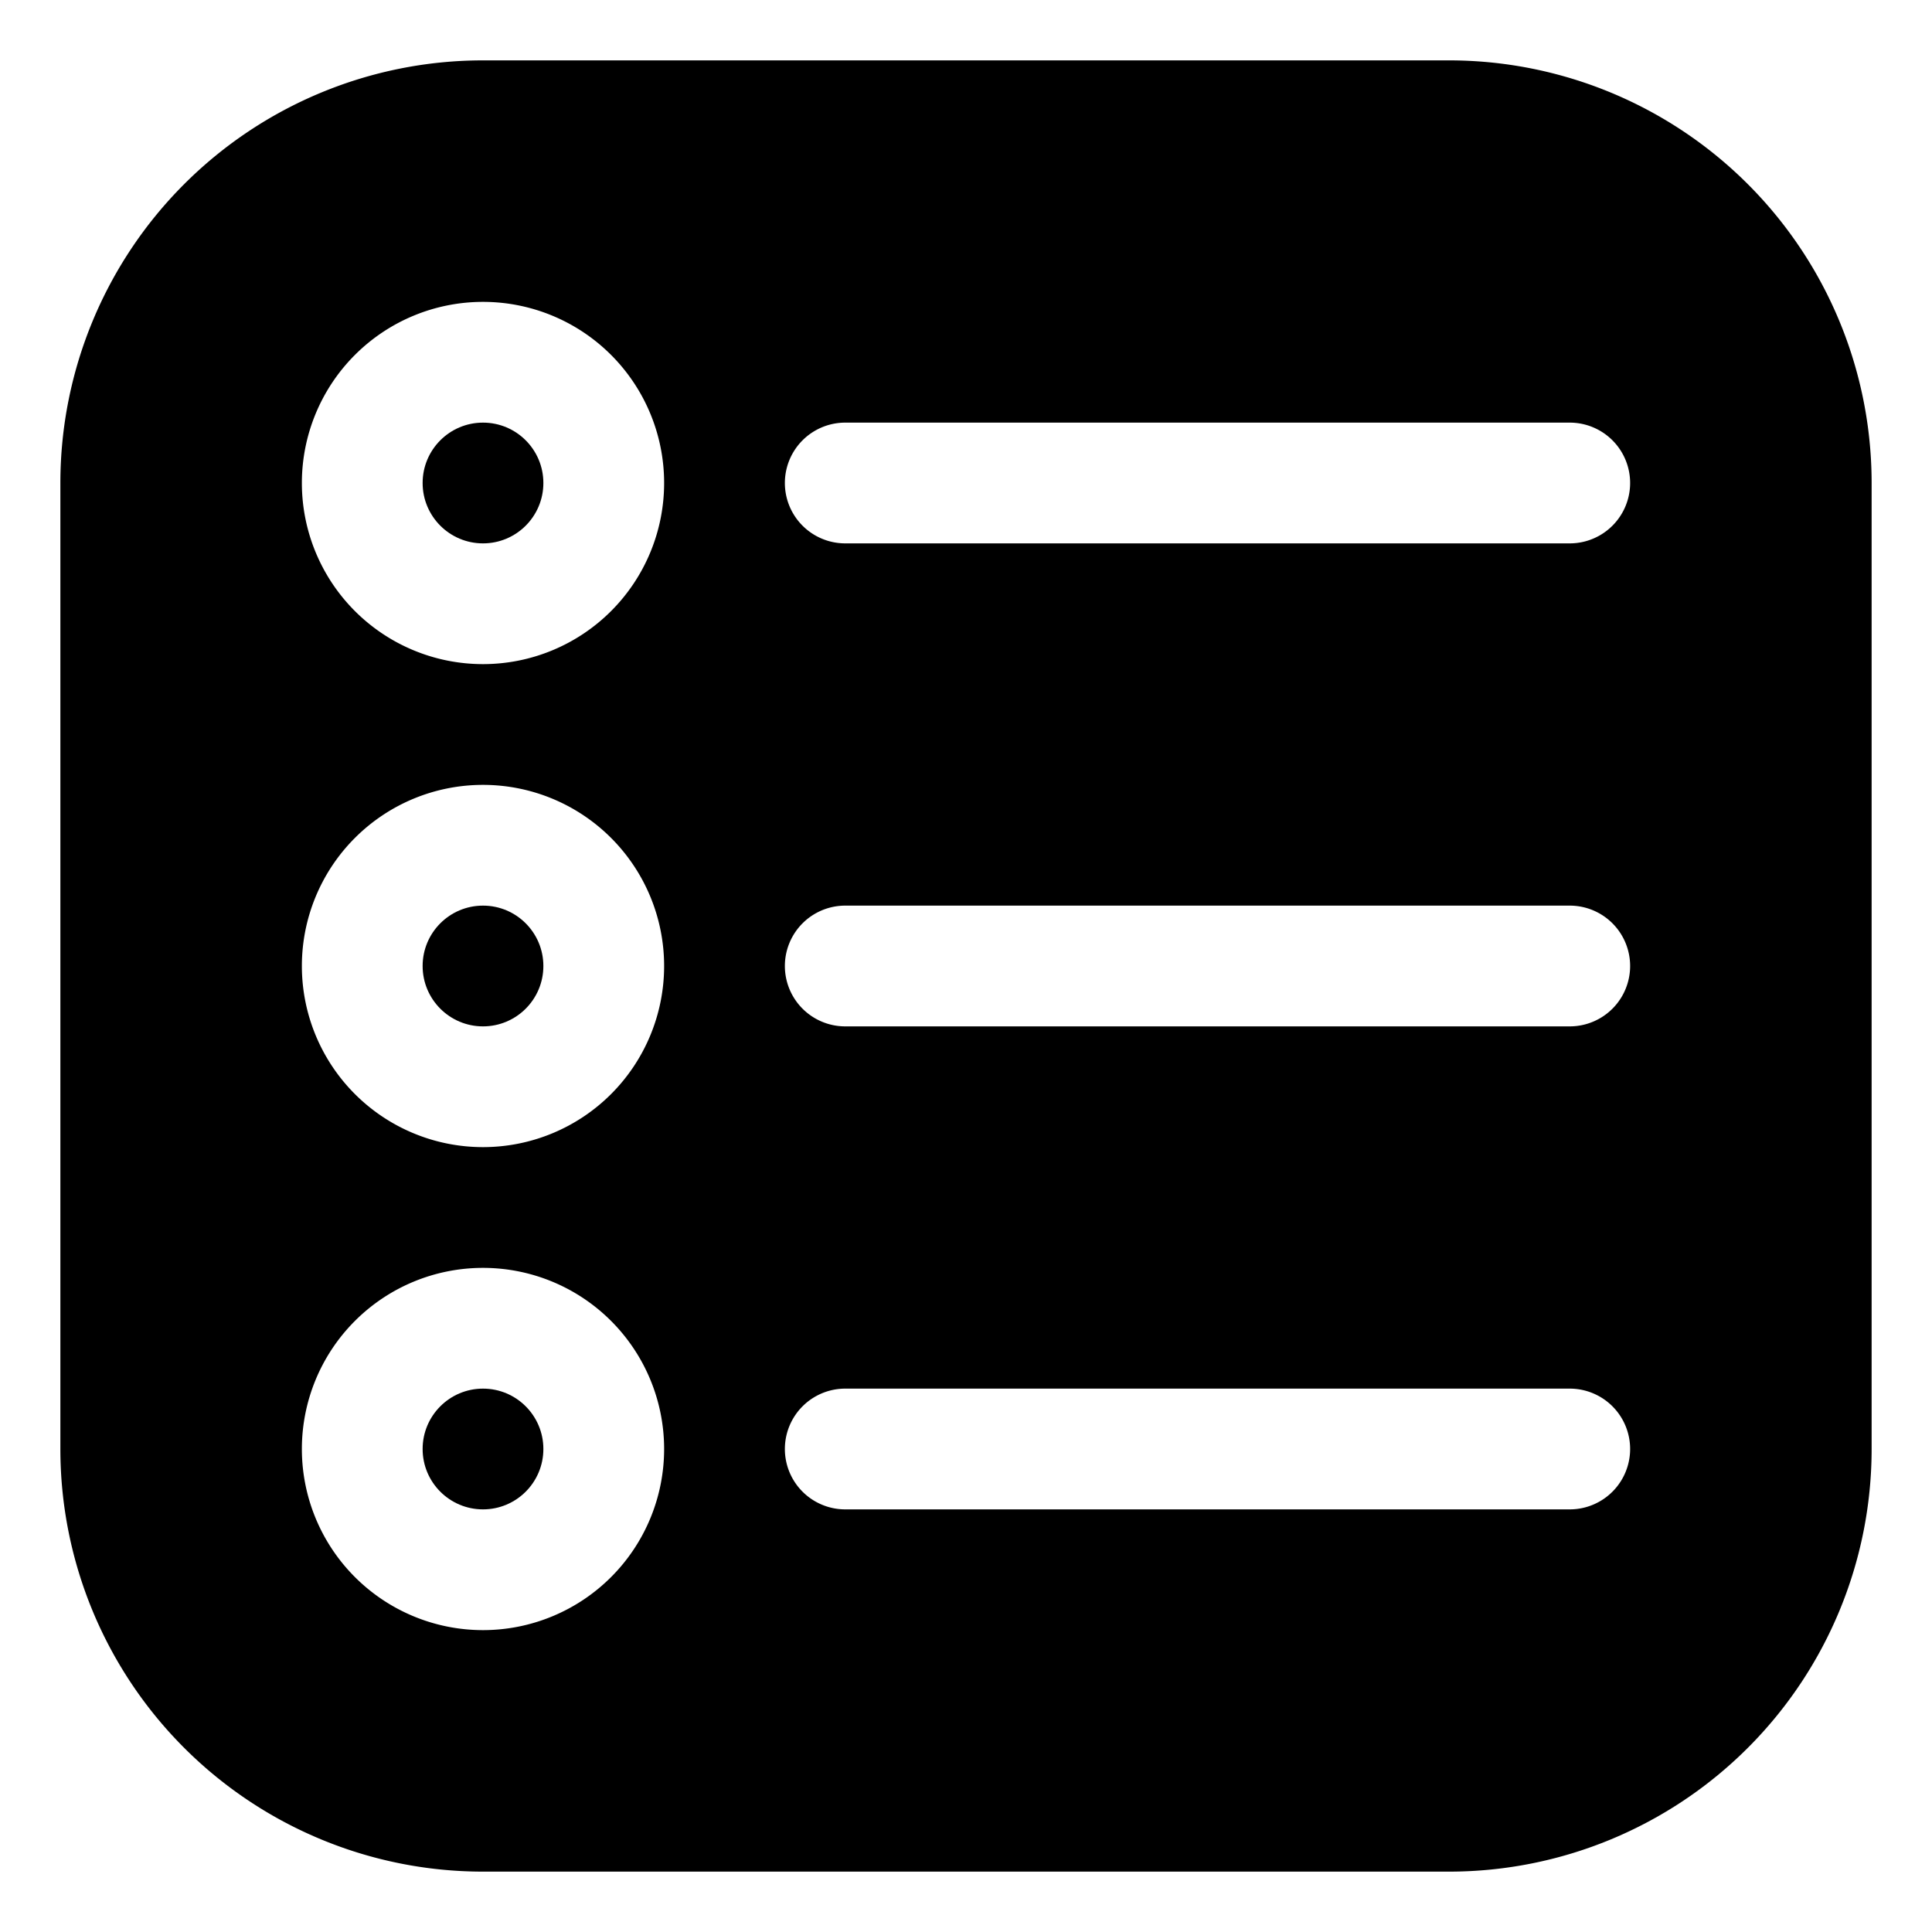 <svg xmlns="http://www.w3.org/2000/svg" viewBox="0 0 32 32" id="list"><circle cx="8" cy="24" r="1"></circle><circle cx="8" cy="16" r="1"></circle><path d="M24 1H8a7 7 0 0 0-7 7v16a7 7 0 0 0 7 7h16a7 7 0 0 0 7-7V8a7 7 0 0 0-7-7ZM8 27a3 3 0 1 1 3-3 3 3 0 0 1-3 3Zm0-8a3 3 0 1 1 3-3 3 3 0 0 1-3 3Zm0-8a3 3 0 1 1 3-3 3 3 0 0 1-3 3Zm18 14H14a1 1 0 0 1 0-2h12a1 1 0 0 1 0 2Zm0-8H14a1 1 0 0 1 0-2h12a1 1 0 0 1 0 2Zm0-8H14a1 1 0 0 1 0-2h12a1 1 0 0 1 0 2Z"></path><circle cx="8" cy="8" r="1"></circle></svg>